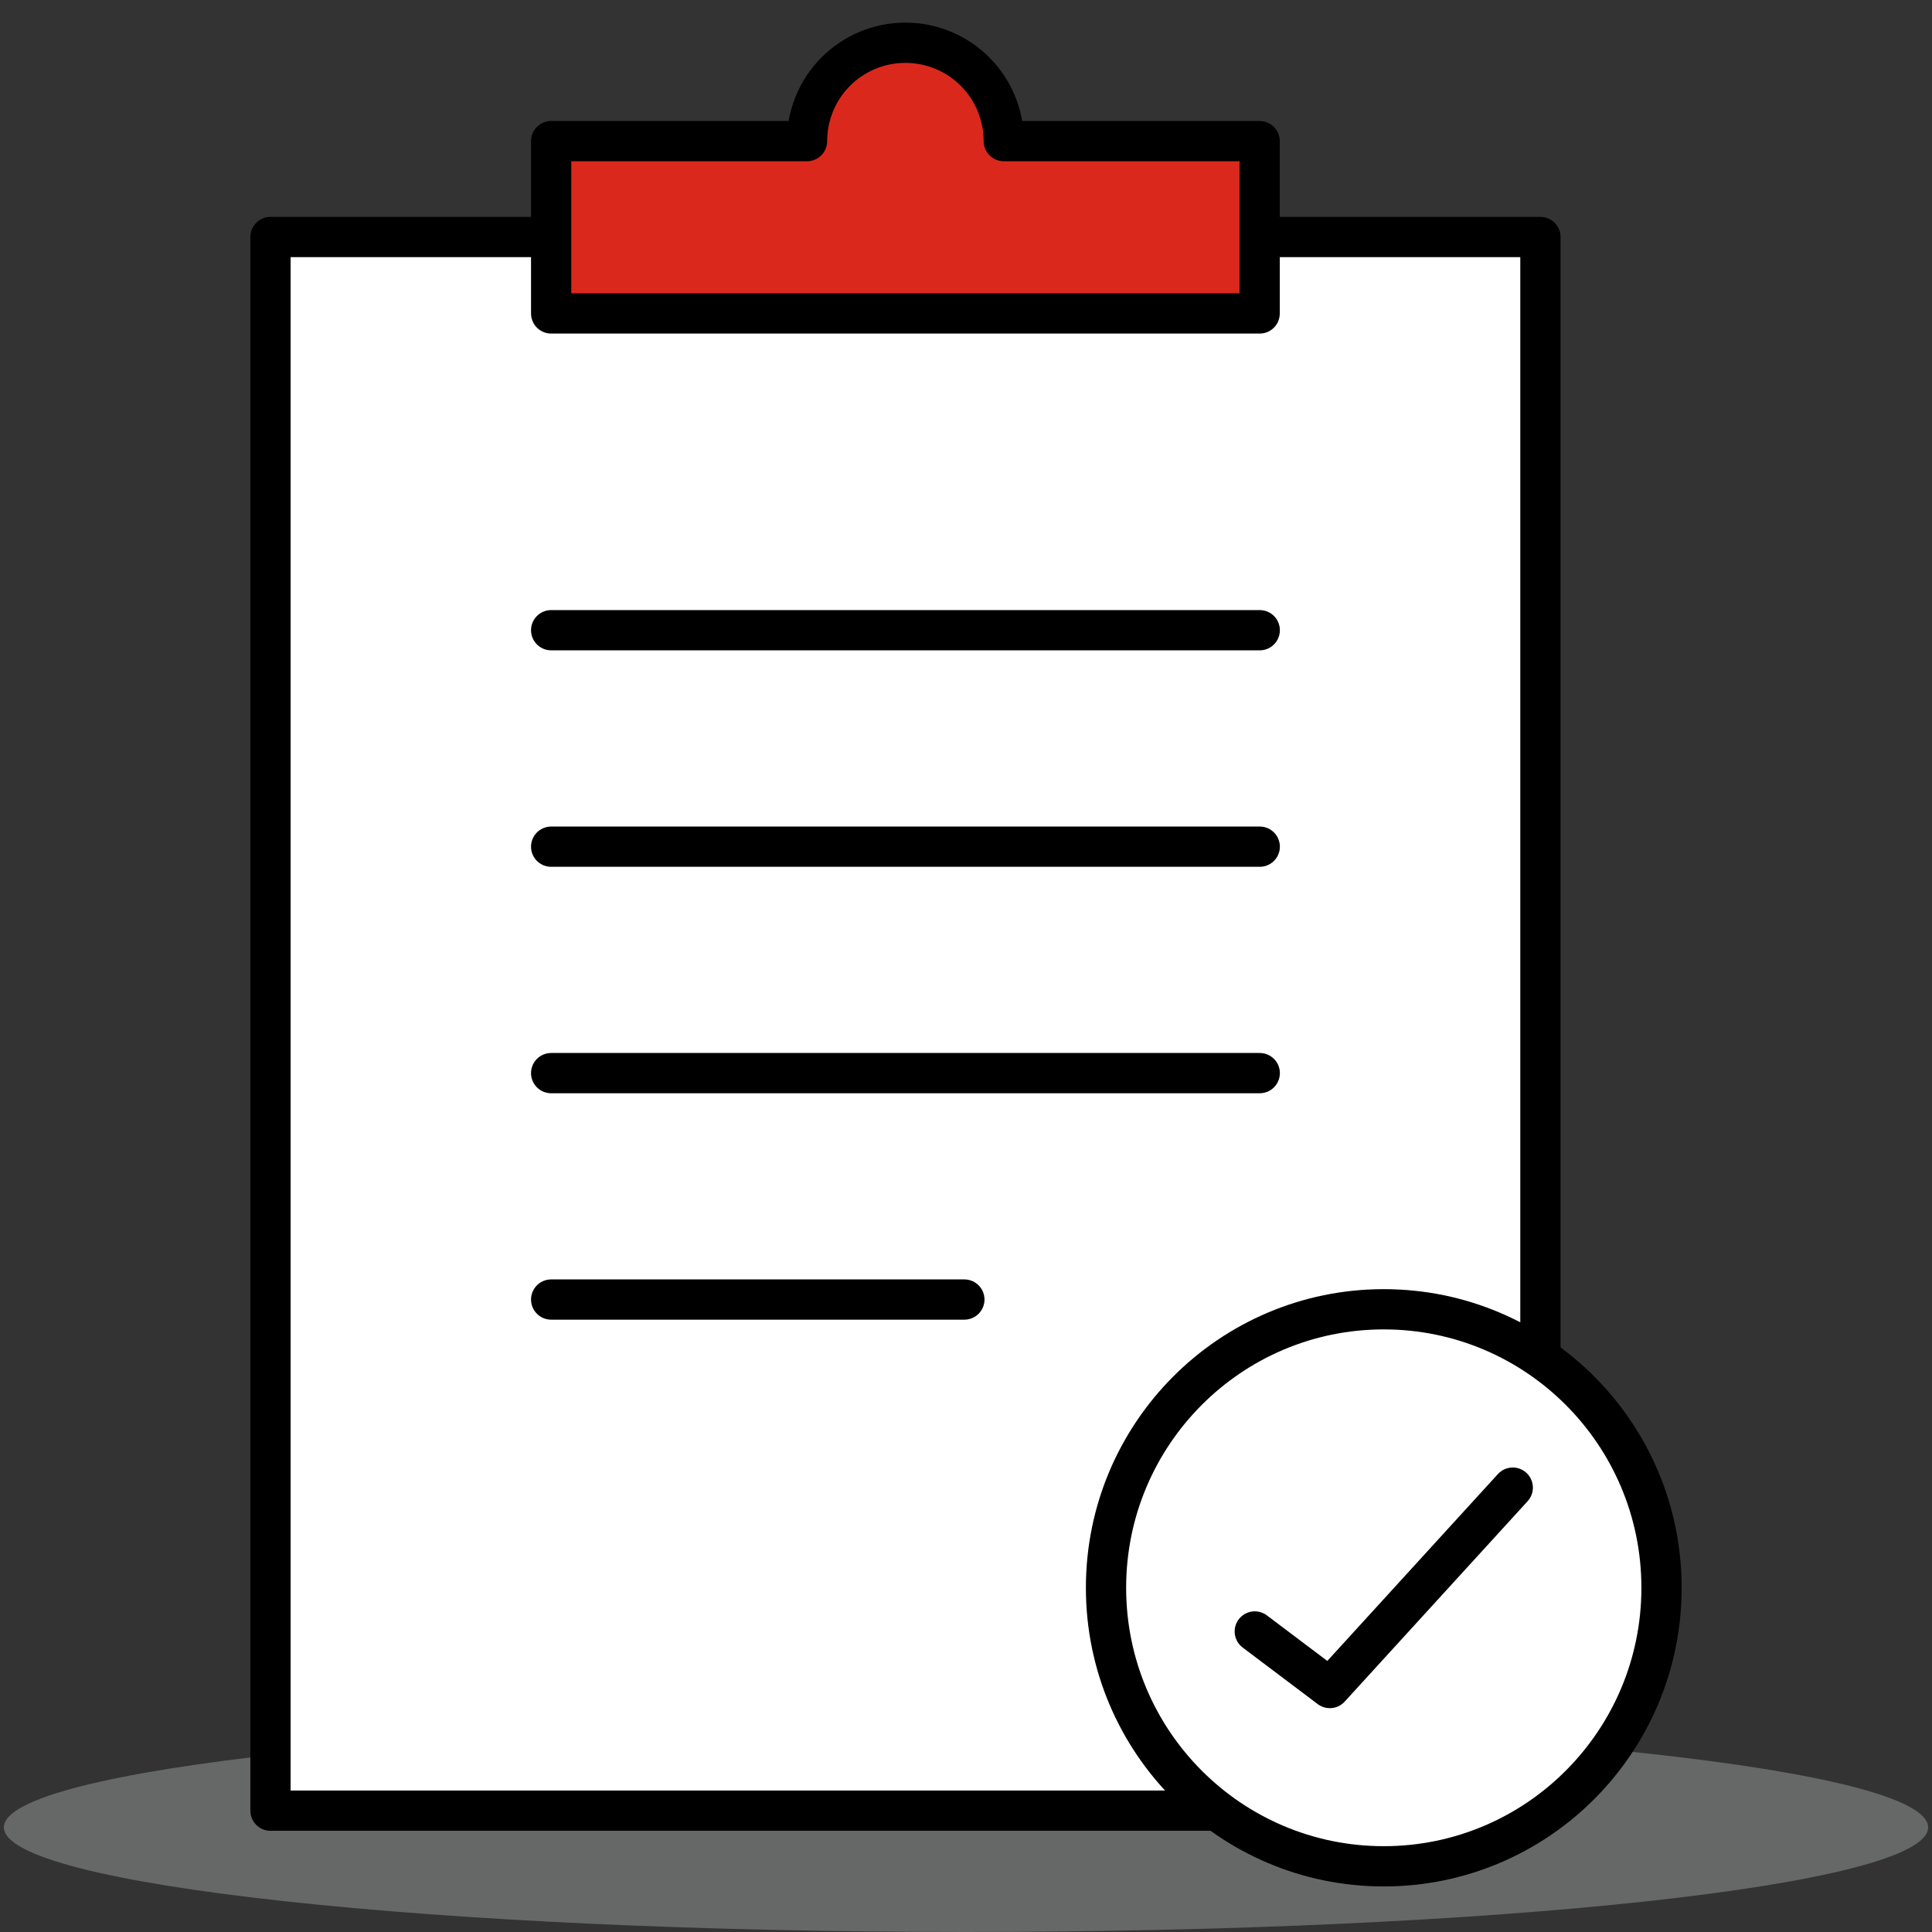 <svg width="72" height="72" viewBox="0 0 72 72" fill="none" xmlns="http://www.w3.org/2000/svg">
<rect x="0" y="0" width="72" height="72" fill="#333333" stroke="none"/>
<g clip-path="url(#clip0_907_14304)">
<path opacity="0.4" d="M36 72C55.803 72 71.856 70.254 71.856 68.1C71.856 65.947 55.803 64.201 36 64.201C16.197 64.201 0.144 65.947 0.144 68.1C0.144 70.254 16.197 72 36 72Z" fill="#B3B4B5"/>
<path d="M57.407 8.833H10.08V67.478H57.407V8.833Z" fill="white" stroke="black" stroke-width="1.5" stroke-linecap="round" stroke-linejoin="round"/>
<path d="M37.408 5.259C37.408 4.287 37.022 3.354 36.334 2.666C35.647 1.979 34.714 1.593 33.742 1.593C32.77 1.593 31.837 1.979 31.149 2.666C30.462 3.354 30.076 4.287 30.076 5.259H20.54V11.681H46.944V5.259H37.408Z" fill="#DA291C" stroke="black" stroke-width="1.5" stroke-linecap="round" stroke-linejoin="round"/>
<path d="M51.569 69.552C57.285 69.552 61.92 64.905 61.92 59.172C61.92 53.44 57.285 48.793 51.569 48.793C45.852 48.793 41.218 53.44 41.218 59.172C41.218 64.905 45.852 69.552 51.569 69.552Z" fill="white" stroke="black" stroke-width="1.5" stroke-linecap="round" stroke-linejoin="round"/>
<path d="M46.762 60.8L49.559 62.908L56.376 55.44" stroke="black" stroke-width="1.5" stroke-linecap="round" stroke-linejoin="round"/>
<path d="M20.54 31.553H46.947" stroke="black" stroke-width="1.5" stroke-linecap="round" stroke-linejoin="round"/>
<path d="M20.54 23.486H46.947" stroke="black" stroke-width="1.5" stroke-linecap="round" stroke-linejoin="round"/>
<path d="M20.54 39.992H46.947" stroke="black" stroke-width="1.5" stroke-linecap="round" stroke-linejoin="round"/>
<path d="M20.54 48.43H35.939" stroke="black" stroke-width="1.5" stroke-linecap="round" stroke-linejoin="round"/>
</g>
<defs>
<clipPath id="clip0_907_14304">
<rect width="72" height="72" fill="white" transform="translate(-0)"/>
</clipPath>
</defs>
</svg>
